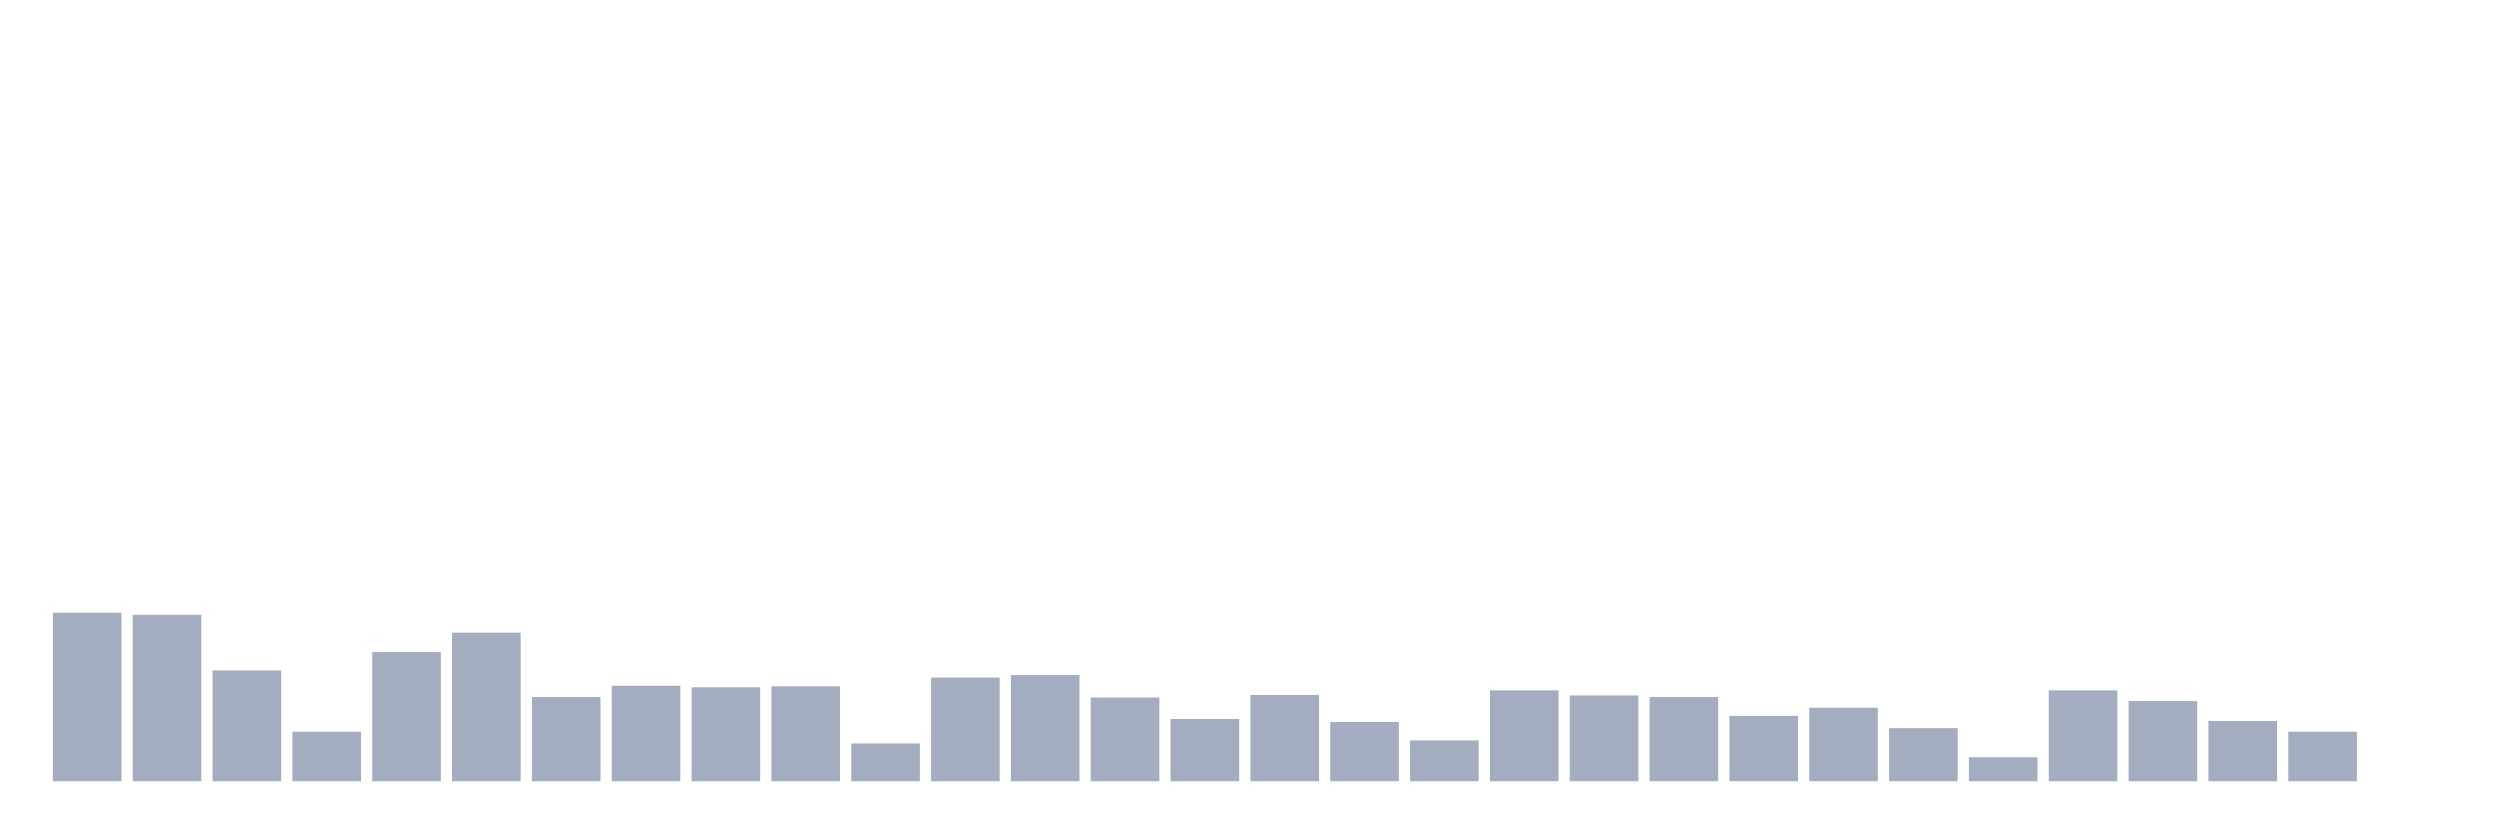 <svg xmlns="http://www.w3.org/2000/svg" viewBox="0 0 480 160"><g transform="translate(10,10)"><rect class="bar" x="0.153" width="13.175" y="107.647" height="32.353" fill="rgb(164,173,192)"></rect><rect class="bar" x="15.482" width="13.175" y="108.039" height="31.961" fill="rgb(164,173,192)"></rect><rect class="bar" x="30.81" width="13.175" y="118.725" height="21.275" fill="rgb(164,173,192)"></rect><rect class="bar" x="46.138" width="13.175" y="130.49" height="9.51" fill="rgb(164,173,192)"></rect><rect class="bar" x="61.466" width="13.175" y="115.196" height="24.804" fill="rgb(164,173,192)"></rect><rect class="bar" x="76.794" width="13.175" y="111.471" height="28.529" fill="rgb(164,173,192)"></rect><rect class="bar" x="92.123" width="13.175" y="123.824" height="16.176" fill="rgb(164,173,192)"></rect><rect class="bar" x="107.451" width="13.175" y="121.667" height="18.333" fill="rgb(164,173,192)"></rect><rect class="bar" x="122.779" width="13.175" y="121.961" height="18.039" fill="rgb(164,173,192)"></rect><rect class="bar" x="138.107" width="13.175" y="121.765" height="18.235" fill="rgb(164,173,192)"></rect><rect class="bar" x="153.436" width="13.175" y="132.745" height="7.255" fill="rgb(164,173,192)"></rect><rect class="bar" x="168.764" width="13.175" y="120.098" height="19.902" fill="rgb(164,173,192)"></rect><rect class="bar" x="184.092" width="13.175" y="119.608" height="20.392" fill="rgb(164,173,192)"></rect><rect class="bar" x="199.42" width="13.175" y="123.922" height="16.078" fill="rgb(164,173,192)"></rect><rect class="bar" x="214.748" width="13.175" y="128.039" height="11.961" fill="rgb(164,173,192)"></rect><rect class="bar" x="230.077" width="13.175" y="123.431" height="16.569" fill="rgb(164,173,192)"></rect><rect class="bar" x="245.405" width="13.175" y="128.627" height="11.373" fill="rgb(164,173,192)"></rect><rect class="bar" x="260.733" width="13.175" y="132.157" height="7.843" fill="rgb(164,173,192)"></rect><rect class="bar" x="276.061" width="13.175" y="122.549" height="17.451" fill="rgb(164,173,192)"></rect><rect class="bar" x="291.39" width="13.175" y="123.529" height="16.471" fill="rgb(164,173,192)"></rect><rect class="bar" x="306.718" width="13.175" y="123.824" height="16.176" fill="rgb(164,173,192)"></rect><rect class="bar" x="322.046" width="13.175" y="127.451" height="12.549" fill="rgb(164,173,192)"></rect><rect class="bar" x="337.374" width="13.175" y="125.882" height="14.118" fill="rgb(164,173,192)"></rect><rect class="bar" x="352.702" width="13.175" y="129.804" height="10.196" fill="rgb(164,173,192)"></rect><rect class="bar" x="368.031" width="13.175" y="135.392" height="4.608" fill="rgb(164,173,192)"></rect><rect class="bar" x="383.359" width="13.175" y="122.549" height="17.451" fill="rgb(164,173,192)"></rect><rect class="bar" x="398.687" width="13.175" y="124.608" height="15.392" fill="rgb(164,173,192)"></rect><rect class="bar" x="414.015" width="13.175" y="128.431" height="11.569" fill="rgb(164,173,192)"></rect><rect class="bar" x="429.344" width="13.175" y="130.49" height="9.51" fill="rgb(164,173,192)"></rect><rect class="bar" x="444.672" width="13.175" y="140" height="0" fill="rgb(164,173,192)"></rect></g></svg>